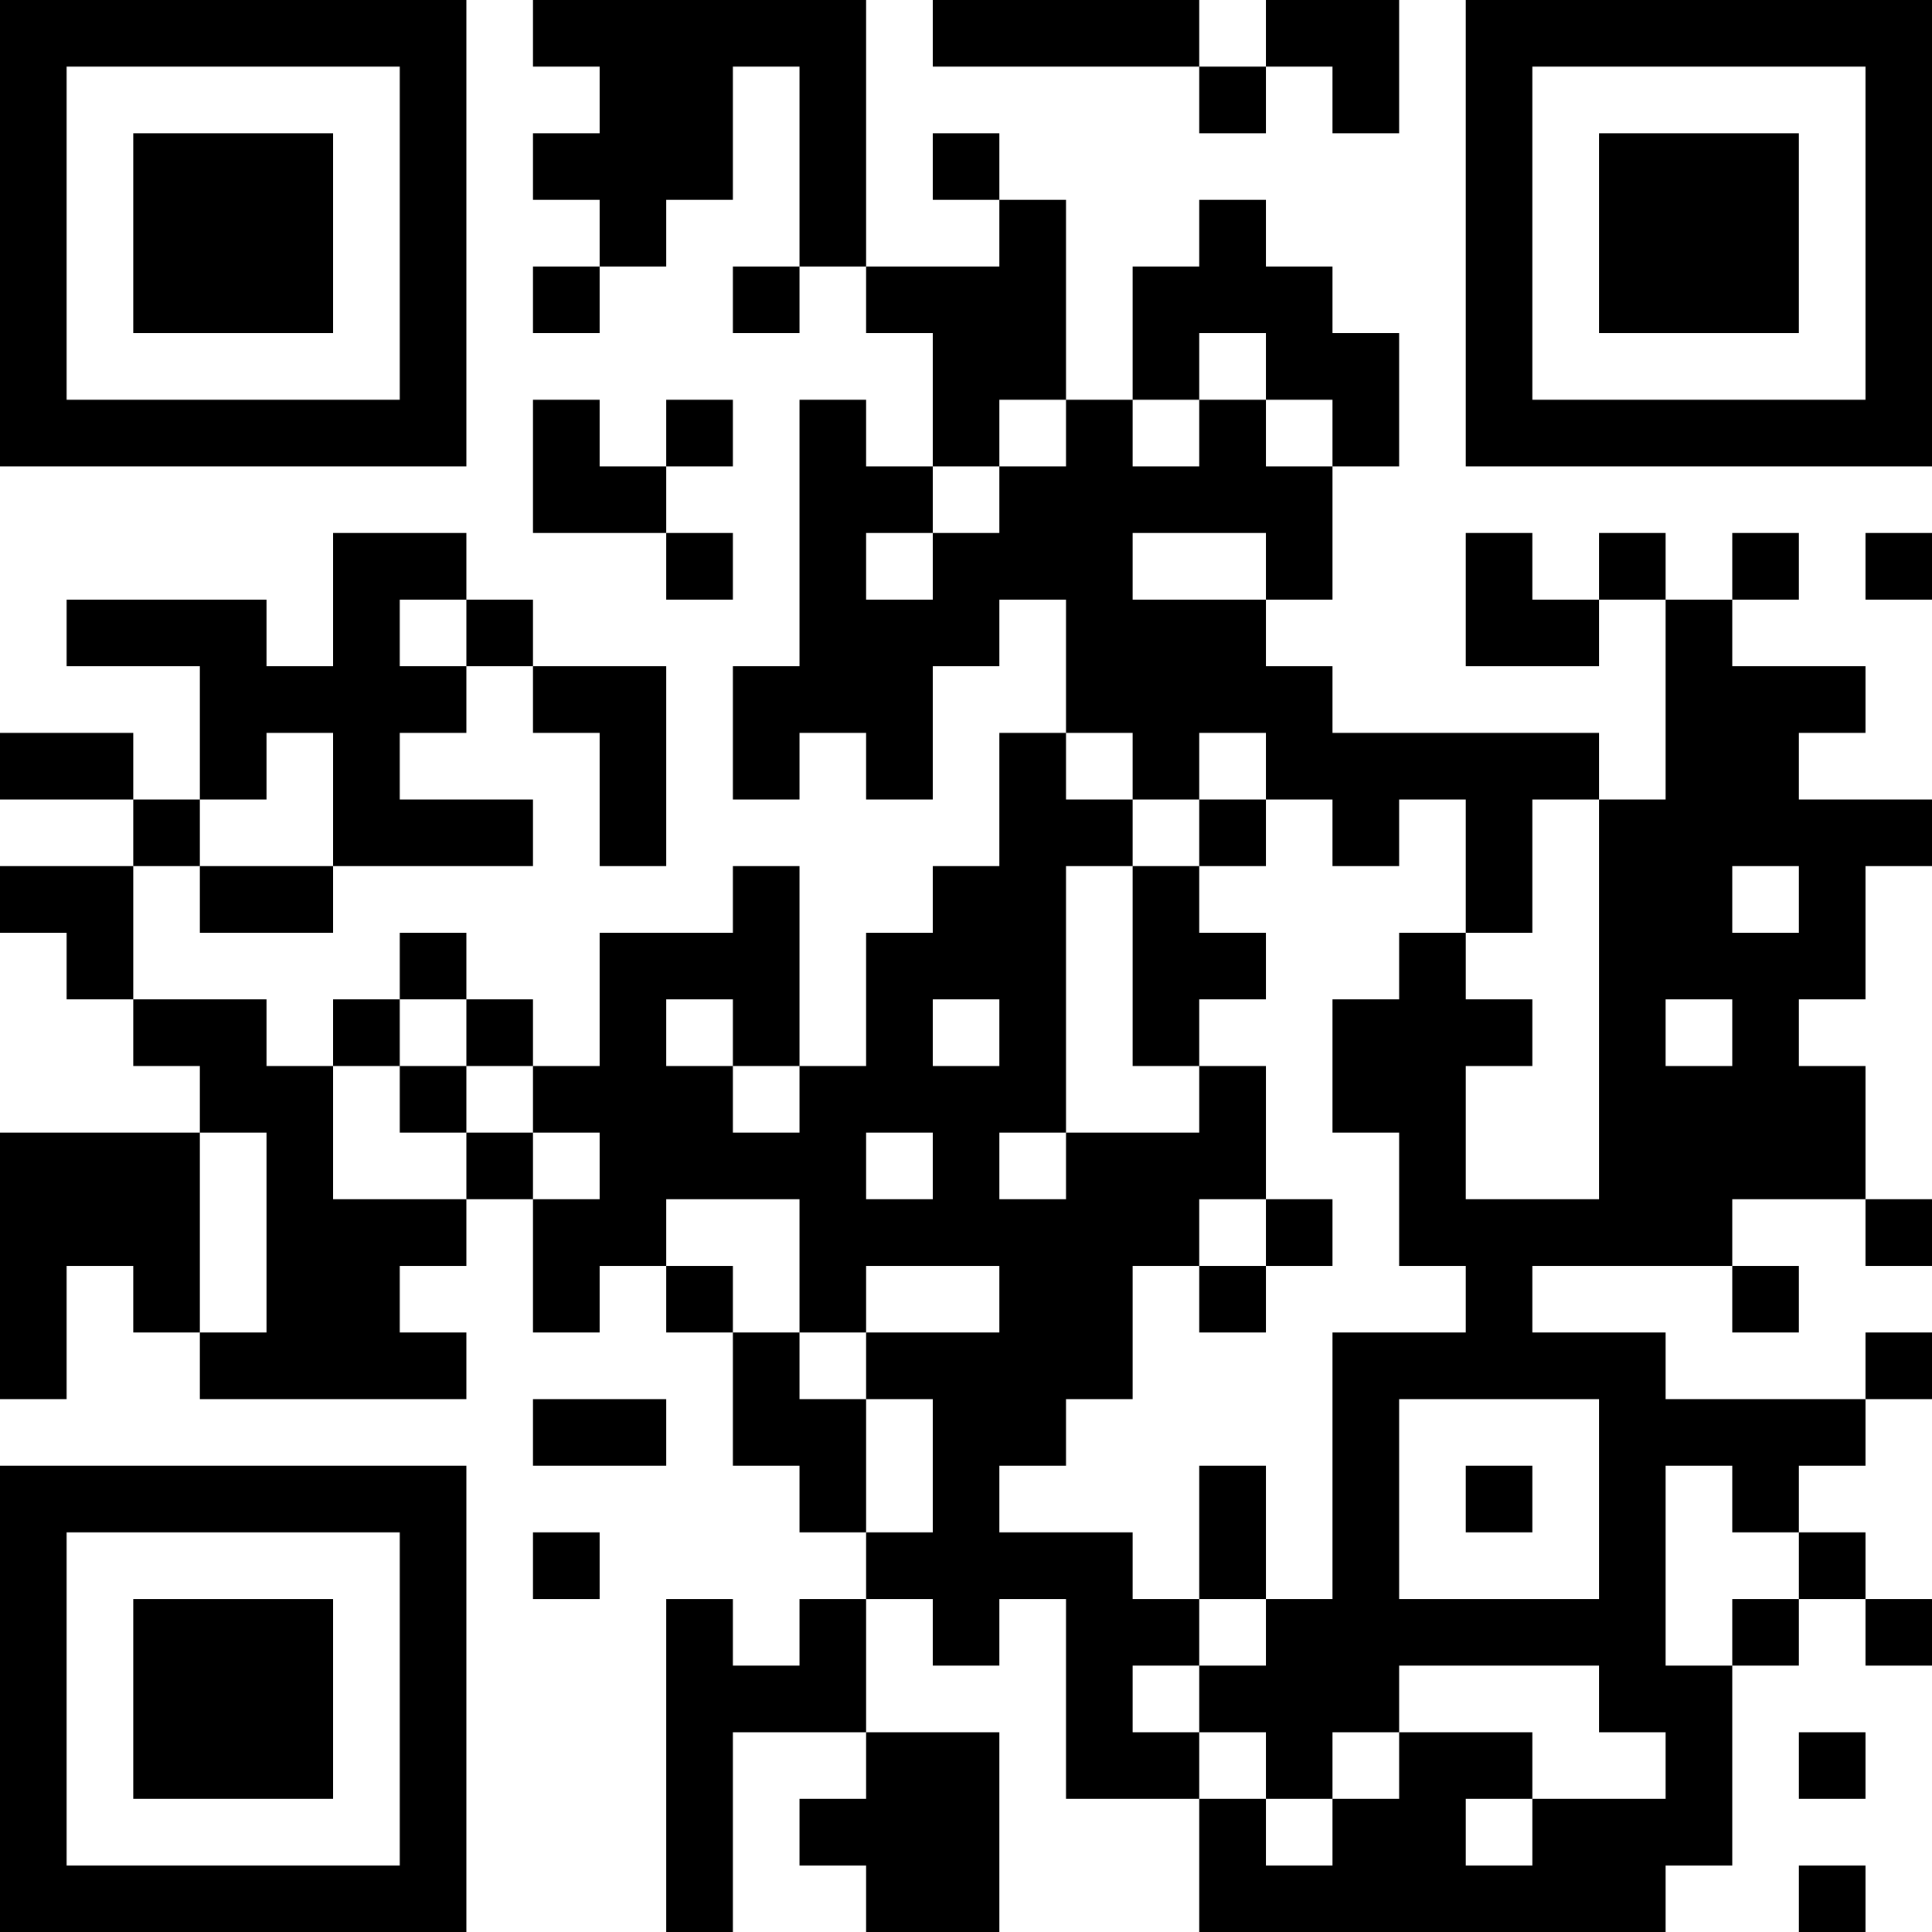 <?xml version="1.0" encoding="UTF-8"?>
<svg xmlns="http://www.w3.org/2000/svg" version="1.1" width="200" height="200" viewBox="0 0 200 200"><rect x="0" y="0" width="200" height="200" fill="#ffffff"/><g transform="scale(6.897)"><g transform="translate(0,0)"><path fill-rule="evenodd" d="M8 0L8 1L9 1L9 2L8 2L8 3L9 3L9 4L8 4L8 5L9 5L9 4L10 4L10 3L11 3L11 1L12 1L12 4L11 4L11 5L12 5L12 4L13 4L13 5L14 5L14 7L13 7L13 6L12 6L12 10L11 10L11 12L12 12L12 11L13 11L13 12L14 12L14 10L15 10L15 9L16 9L16 11L15 11L15 13L14 13L14 14L13 14L13 16L12 16L12 13L11 13L11 14L9 14L9 16L8 16L8 15L7 15L7 14L6 14L6 15L5 15L5 16L4 16L4 15L2 15L2 13L3 13L3 14L5 14L5 13L8 13L8 12L6 12L6 11L7 11L7 10L8 10L8 11L9 11L9 13L10 13L10 10L8 10L8 9L7 9L7 8L5 8L5 10L4 10L4 9L1 9L1 10L3 10L3 12L2 12L2 11L0 11L0 12L2 12L2 13L0 13L0 14L1 14L1 15L2 15L2 16L3 16L3 17L0 17L0 21L1 21L1 19L2 19L2 20L3 20L3 21L7 21L7 20L6 20L6 19L7 19L7 18L8 18L8 20L9 20L9 19L10 19L10 20L11 20L11 22L12 22L12 23L13 23L13 24L12 24L12 25L11 25L11 24L10 24L10 29L11 29L11 26L13 26L13 27L12 27L12 28L13 28L13 29L15 29L15 26L13 26L13 24L14 24L14 25L15 25L15 24L16 24L16 27L18 27L18 29L25 29L25 28L26 28L26 25L27 25L27 24L28 24L28 25L29 25L29 24L28 24L28 23L27 23L27 22L28 22L28 21L29 21L29 20L28 20L28 21L25 21L25 20L23 20L23 19L26 19L26 20L27 20L27 19L26 19L26 18L28 18L28 19L29 19L29 18L28 18L28 16L27 16L27 15L28 15L28 13L29 13L29 12L27 12L27 11L28 11L28 10L26 10L26 9L27 9L27 8L26 8L26 9L25 9L25 8L24 8L24 9L23 9L23 8L22 8L22 10L24 10L24 9L25 9L25 12L24 12L24 11L20 11L20 10L19 10L19 9L20 9L20 7L21 7L21 5L20 5L20 4L19 4L19 3L18 3L18 4L17 4L17 6L16 6L16 3L15 3L15 2L14 2L14 3L15 3L15 4L13 4L13 0ZM14 0L14 1L18 1L18 2L19 2L19 1L20 1L20 2L21 2L21 0L19 0L19 1L18 1L18 0ZM18 5L18 6L17 6L17 7L18 7L18 6L19 6L19 7L20 7L20 6L19 6L19 5ZM8 6L8 8L10 8L10 9L11 9L11 8L10 8L10 7L11 7L11 6L10 6L10 7L9 7L9 6ZM15 6L15 7L14 7L14 8L13 8L13 9L14 9L14 8L15 8L15 7L16 7L16 6ZM17 8L17 9L19 9L19 8ZM28 8L28 9L29 9L29 8ZM6 9L6 10L7 10L7 9ZM4 11L4 12L3 12L3 13L5 13L5 11ZM16 11L16 12L17 12L17 13L16 13L16 17L15 17L15 18L16 18L16 17L18 17L18 16L19 16L19 18L18 18L18 19L17 19L17 21L16 21L16 22L15 22L15 23L17 23L17 24L18 24L18 25L17 25L17 26L18 26L18 27L19 27L19 28L20 28L20 27L21 27L21 26L23 26L23 27L22 27L22 28L23 28L23 27L25 27L25 26L24 26L24 25L21 25L21 26L20 26L20 27L19 27L19 26L18 26L18 25L19 25L19 24L20 24L20 20L22 20L22 19L21 19L21 17L20 17L20 15L21 15L21 14L22 14L22 15L23 15L23 16L22 16L22 18L24 18L24 12L23 12L23 14L22 14L22 12L21 12L21 13L20 13L20 12L19 12L19 11L18 11L18 12L17 12L17 11ZM18 12L18 13L17 13L17 16L18 16L18 15L19 15L19 14L18 14L18 13L19 13L19 12ZM26 13L26 14L27 14L27 13ZM6 15L6 16L5 16L5 18L7 18L7 17L8 17L8 18L9 18L9 17L8 17L8 16L7 16L7 15ZM10 15L10 16L11 16L11 17L12 17L12 16L11 16L11 15ZM14 15L14 16L15 16L15 15ZM25 15L25 16L26 16L26 15ZM6 16L6 17L7 17L7 16ZM3 17L3 20L4 20L4 17ZM13 17L13 18L14 18L14 17ZM10 18L10 19L11 19L11 20L12 20L12 21L13 21L13 23L14 23L14 21L13 21L13 20L15 20L15 19L13 19L13 20L12 20L12 18ZM19 18L19 19L18 19L18 20L19 20L19 19L20 19L20 18ZM8 21L8 22L10 22L10 21ZM21 21L21 24L24 24L24 21ZM18 22L18 24L19 24L19 22ZM22 22L22 23L23 23L23 22ZM25 22L25 25L26 25L26 24L27 24L27 23L26 23L26 22ZM8 23L8 24L9 24L9 23ZM27 26L27 27L28 27L28 26ZM27 28L27 29L28 29L28 28ZM0 0L0 7L7 7L7 0ZM1 1L1 6L6 6L6 1ZM2 2L2 5L5 5L5 2ZM22 0L22 7L29 7L29 0ZM23 1L23 6L28 6L28 1ZM24 2L24 5L27 5L27 2ZM0 22L0 29L7 29L7 22ZM1 23L1 28L6 28L6 23ZM2 24L2 27L5 27L5 24Z" fill="#000000"/></g></g></svg>
